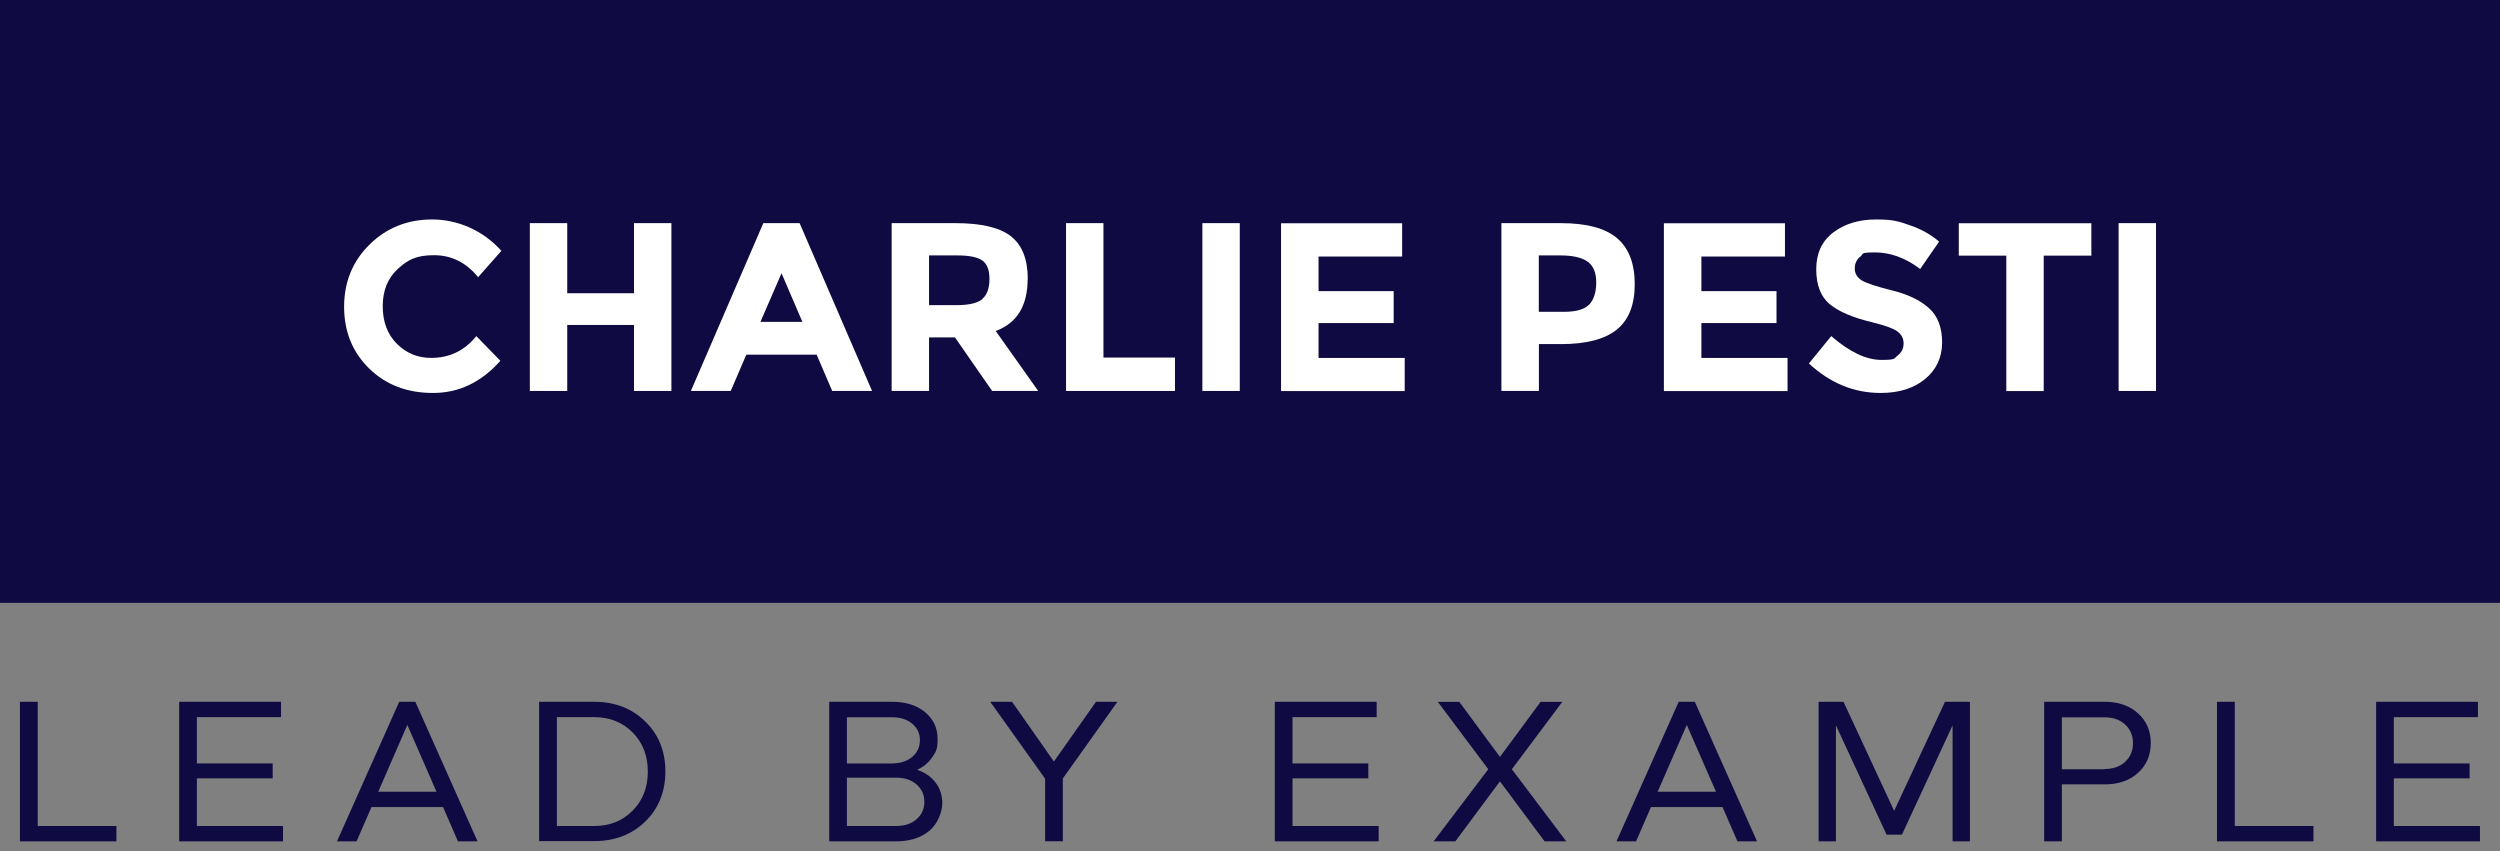 <svg width="141" height="48" viewBox="0 0 141 48" fill="none" xmlns="http://www.w3.org/2000/svg">
<rect x="0" y="0" width="141" height="48" fill="#808080" stroke="none"/>
<path d="M141 0H0V34.001H141V0Z" fill="#0F0B42"/>
<path d="M24.316 20.186C25.352 20.186 26.205 19.778 26.864 18.956L28.22 20.349C27.147 21.561 25.879 22.163 24.423 22.163C22.966 22.163 21.761 21.705 20.82 20.782C19.878 19.86 19.408 18.698 19.408 17.299C19.408 15.899 19.891 14.725 20.851 13.784C21.812 12.842 22.985 12.378 24.379 12.378C25.772 12.378 27.228 12.968 28.277 14.148L26.965 15.635C26.299 14.807 25.465 14.393 24.473 14.393C23.481 14.393 22.998 14.65 22.433 15.171C21.868 15.692 21.586 16.389 21.586 17.267C21.586 18.146 21.849 18.855 22.383 19.389C22.916 19.922 23.563 20.186 24.316 20.186Z" fill="white"/>
<path d="M35.758 12.585H37.867V22.05H35.758V18.328H31.992V22.05H29.883V12.585H31.992V16.539H35.758V12.585Z" fill="white"/>
<path d="M46.937 22.05L46.059 20.004H42.092L41.213 22.05H38.966L43.052 12.585H45.098L49.184 22.05H46.937ZM44.081 15.403L42.889 18.152H45.255L44.075 15.403H44.081Z" fill="white"/>
<path d="M57.959 15.729C57.959 17.248 57.357 18.227 56.158 18.667L58.555 22.05H55.957L53.861 19.031H52.398V22.05H50.289V12.585H53.879C55.348 12.585 56.403 12.836 57.024 13.332C57.652 13.828 57.965 14.625 57.965 15.729H57.959ZM55.411 16.853C55.674 16.621 55.806 16.244 55.806 15.736C55.806 15.227 55.668 14.876 55.398 14.687C55.128 14.499 54.651 14.405 53.98 14.405H52.398V17.211H53.942C54.664 17.211 55.154 17.091 55.417 16.859L55.411 16.853Z" fill="white"/>
<path d="M60.125 22.05V12.585H62.234V20.167H66.269V22.05H60.125Z" fill="white"/>
<path d="M67.814 12.585H69.923V22.05H67.814V12.585Z" fill="white"/>
<path d="M79.08 12.585V14.468H74.366V16.42H78.603V18.221H74.366V20.186H79.225V22.056H72.251V12.591H79.074L79.08 12.585Z" fill="white"/>
<path d="M91.201 13.432C91.866 13.997 92.199 14.863 92.199 16.031C92.199 17.198 91.86 18.052 91.175 18.598C90.491 19.138 89.456 19.407 88.056 19.407H86.794V22.05H84.679V12.585H88.025C89.475 12.585 90.535 12.867 91.201 13.432ZM89.65 17.16C89.901 16.878 90.027 16.464 90.027 15.918C90.027 15.372 89.864 14.982 89.531 14.75C89.198 14.518 88.69 14.405 87.993 14.405H86.788V17.587H88.207C88.91 17.587 89.387 17.443 89.644 17.16H89.65Z" fill="white"/>
<path d="M100.672 12.585V14.468H95.958V16.42H100.195V18.221H95.958V20.186H100.817V22.056H93.843V12.591H100.666L100.672 12.585Z" fill="white"/>
<path d="M104.915 14.474C104.714 14.644 104.608 14.863 104.608 15.139C104.608 15.416 104.733 15.635 104.978 15.799C105.229 15.962 105.8 16.15 106.698 16.376C107.595 16.596 108.292 16.928 108.788 17.374C109.284 17.813 109.535 18.46 109.535 19.307C109.535 20.154 109.215 20.845 108.581 21.372C107.947 21.899 107.106 22.163 106.07 22.163C104.57 22.163 103.22 21.611 102.022 20.5L103.283 18.956C104.306 19.847 105.248 20.299 106.114 20.299C106.98 20.299 106.804 20.217 107.03 20.048C107.25 19.878 107.363 19.652 107.363 19.37C107.363 19.087 107.244 18.861 107.012 18.692C106.779 18.523 106.315 18.353 105.618 18.184C104.52 17.92 103.71 17.581 103.202 17.16C102.693 16.74 102.436 16.081 102.436 15.183C102.436 14.286 102.756 13.595 103.402 13.106C104.049 12.616 104.852 12.378 105.819 12.378C106.786 12.378 107.081 12.484 107.715 12.704C108.349 12.918 108.895 13.225 109.365 13.627L108.298 15.171C107.476 14.549 106.629 14.236 105.75 14.236C104.871 14.236 105.122 14.317 104.915 14.487V14.474Z" fill="white"/>
<path d="M115.265 14.418V22.056H113.156V14.418H110.476V12.591H117.952V14.418H115.272H115.265Z" fill="white"/>
<path d="M119.49 12.585H121.599V22.05H119.49V12.585Z" fill="white"/>
<path d="M1.13 39.581H2.128V46.586H6.565V47.452H1.124V39.581H1.13Z" fill="#0F0B42"/>
<path d="M10.105 39.581H15.849V40.447H11.104V43.058H15.378V43.899H11.104V46.586H15.962V47.452H10.105V39.581Z" fill="#0F0B42"/>
<path d="M19.006 47.452L22.515 39.581H23.425L26.933 47.452H25.829L24.988 45.519H20.952L20.111 47.452H19.006ZM21.334 44.652H24.617L22.973 40.886L21.334 44.652Z" fill="#0F0B42"/>
<path d="M30.404 39.581H33.505C34.672 39.581 35.639 39.951 36.392 40.692C37.152 41.432 37.528 42.374 37.528 43.51C37.528 44.646 37.145 45.607 36.386 46.341C35.627 47.075 34.666 47.439 33.505 47.439H30.404V39.568V39.581ZM33.511 46.586C34.39 46.586 35.112 46.297 35.683 45.719C36.254 45.142 36.537 44.408 36.537 43.516C36.537 42.625 36.254 41.891 35.683 41.313C35.112 40.736 34.39 40.447 33.511 40.447H31.409V46.586H33.511Z" fill="#0F0B42"/>
<path d="M50.308 39.581C51.08 39.581 51.701 39.775 52.172 40.164C52.643 40.554 52.881 41.056 52.881 41.671C52.881 42.286 52.781 42.405 52.574 42.713C52.367 43.02 52.084 43.253 51.726 43.416C52.166 43.566 52.517 43.805 52.768 44.138C53.019 44.47 53.145 44.859 53.145 45.305C53.145 45.751 52.906 46.447 52.423 46.849C51.946 47.251 51.318 47.452 50.546 47.452H46.768V39.581H50.308ZM47.766 40.447V43.058H50.295C50.772 43.058 51.161 42.933 51.45 42.688C51.739 42.443 51.883 42.123 51.883 41.746C51.883 41.37 51.739 41.062 51.45 40.817C51.161 40.572 50.779 40.453 50.295 40.453H47.766V40.447ZM47.766 43.868V46.586H50.54C51.017 46.586 51.406 46.46 51.695 46.203C51.99 45.945 52.134 45.619 52.134 45.224C52.134 44.828 51.99 44.502 51.695 44.244C51.4 43.987 51.017 43.861 50.54 43.861H47.766V43.868Z" fill="#0F0B42"/>
<path d="M55.856 39.581H57.08L59.44 42.951L61.813 39.581H63.024L59.943 43.906V47.446H58.944V43.918L55.85 39.581H55.856Z" fill="#0F0B42"/>
<path d="M71.9 39.581H77.643V40.447H72.898V43.058H77.172V43.899H72.898V46.586H77.756V47.452H71.9V39.581Z" fill="#0F0B42"/>
<path d="M83.938 43.385L81.095 39.587H82.306L84.597 42.688L86.888 39.587H88.112L85.269 43.385L88.338 47.452H87.115L84.597 44.069L82.081 47.452H80.857L83.938 43.385Z" fill="#0F0B42"/>
<path d="M91.169 47.452L94.678 39.581H95.588L99.097 47.452H97.992L97.151 45.519H93.115L92.274 47.452H91.169ZM93.498 44.652H96.781L95.136 40.886L93.492 44.652H93.498Z" fill="#0F0B42"/>
<path d="M102.568 47.452V39.581H103.974L106.83 45.732L109.698 39.581H111.104V47.452H110.125V40.911L107.269 47.075H106.403L103.547 40.911V47.452H102.568Z" fill="#0F0B42"/>
<path d="M118.705 39.581C119.483 39.581 120.111 39.8 120.588 40.234C121.065 40.667 121.304 41.225 121.304 41.91C121.304 42.594 121.065 43.158 120.582 43.592C120.105 44.025 119.477 44.238 118.718 44.238H116.289V47.452H115.291V39.581H118.705ZM118.705 43.372C119.182 43.372 119.571 43.234 119.86 42.964C120.155 42.688 120.299 42.343 120.299 41.916C120.299 41.489 120.155 41.137 119.86 40.867C119.565 40.591 119.182 40.459 118.705 40.459H116.289V43.385H118.705V43.372Z" fill="#0F0B42"/>
<path d="M125.045 39.581H126.043V46.586H130.48V47.452H125.038V39.581H125.045Z" fill="#0F0B42"/>
<path d="M134.014 39.581H139.757V40.447H135.012V43.058H139.286V43.899H135.012V46.586H139.87V47.452H134.014V39.581Z" fill="#0F0B42"/>
</svg>
